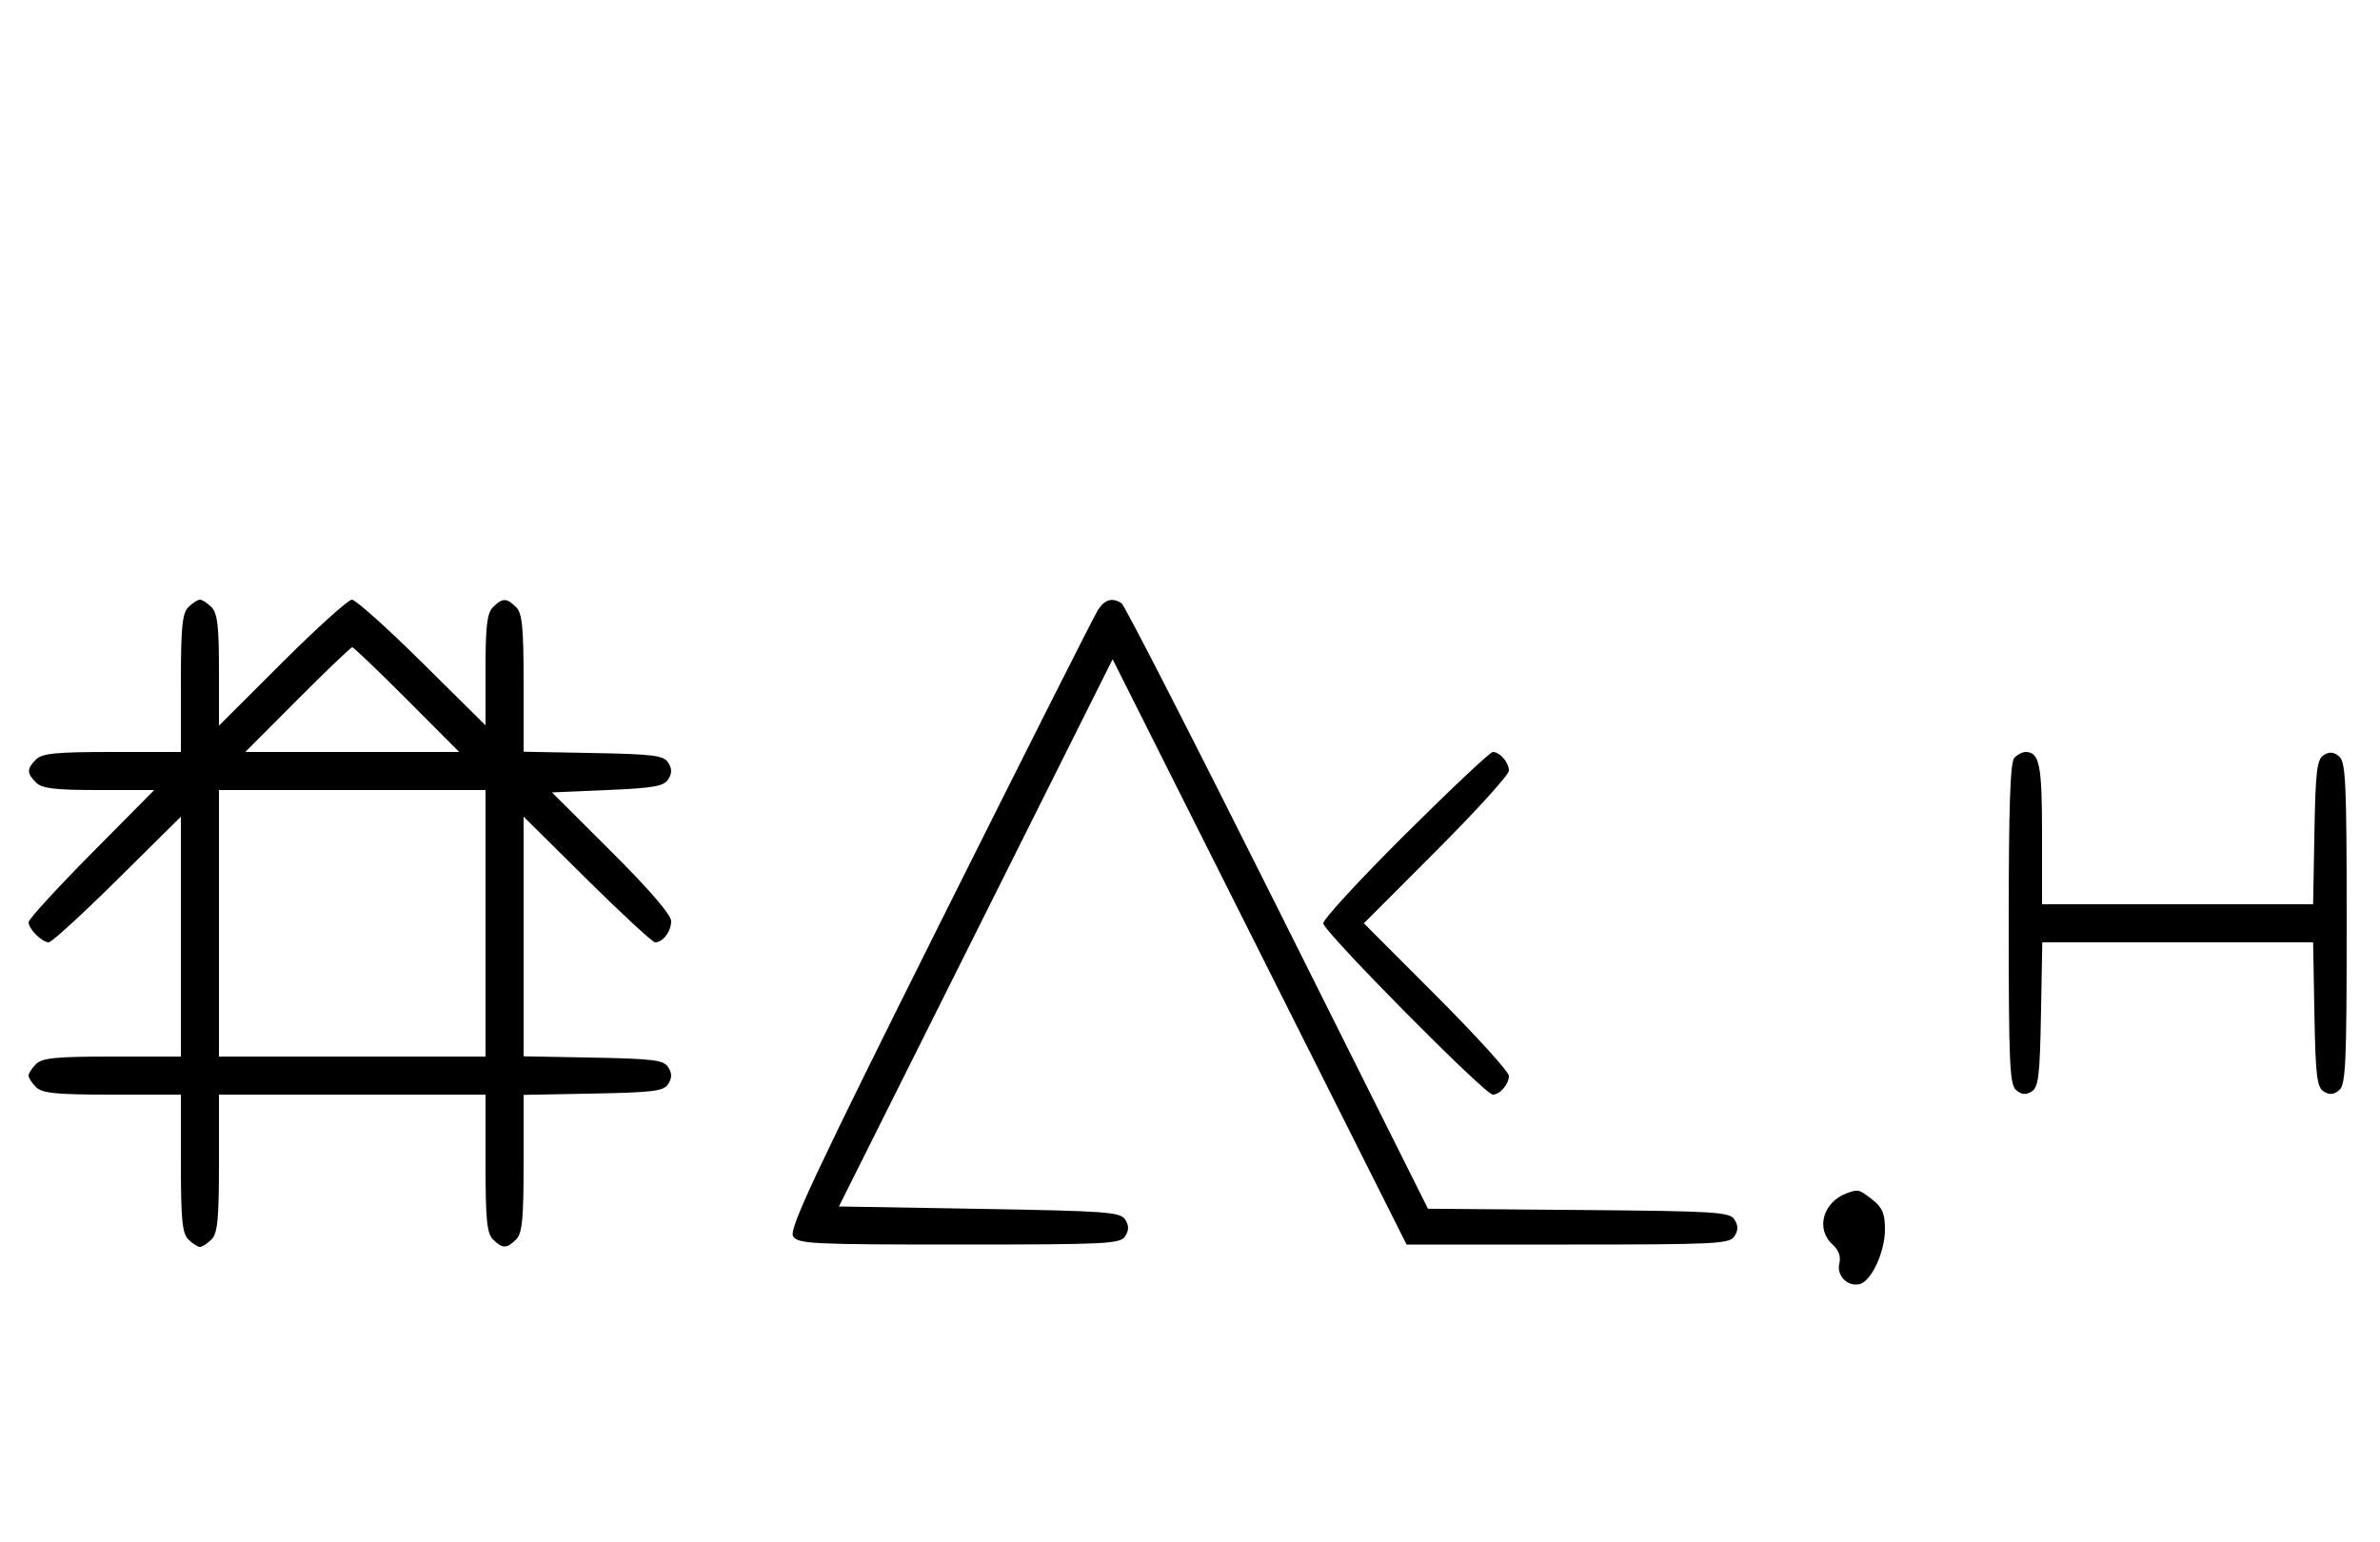 <svg xmlns="http://www.w3.org/2000/svg" width="500" height="324" viewBox="0 0 500 324" version="1.1">
	<path d="M 39.571 127.571 C 38.288 128.855, 38 131.788, 38 143.571 L 38 158 23.571 158 C 11.788 158, 8.855 158.288, 7.571 159.571 C 5.598 161.545, 5.598 162.455, 7.571 164.429 C 8.820 165.677, 11.534 166, 20.774 166 L 32.405 166 19.202 179.333 C 11.941 186.666, 6 193.159, 6 193.761 C 6 195.178, 8.822 198, 10.239 198 C 10.841 198, 17.334 192.059, 24.667 184.798 L 38 171.595 38 196.798 L 38 222 23.571 222 C 11.788 222, 8.855 222.288, 7.571 223.571 C 6.707 224.436, 6 225.529, 6 226 C 6 226.471, 6.707 227.564, 7.571 228.429 C 8.855 229.712, 11.788 230, 23.571 230 L 38 230 38 244.429 C 38 256.212, 38.288 259.145, 39.571 260.429 C 40.436 261.293, 41.529 262, 42 262 C 42.471 262, 43.564 261.293, 44.429 260.429 C 45.712 259.145, 46 256.212, 46 244.429 L 46 230 74 230 L 102 230 102 244.429 C 102 256.212, 102.288 259.145, 103.571 260.429 C 105.545 262.402, 106.455 262.402, 108.429 260.429 C 109.712 259.145, 110 256.215, 110 244.455 L 110 230.053 124.643 229.777 C 137.314 229.537, 139.433 229.264, 140.387 227.750 C 141.191 226.475, 141.191 225.525, 140.387 224.250 C 139.433 222.736, 137.314 222.463, 124.643 222.223 L 110 221.947 110 196.771 L 110 171.595 123.333 184.798 C 130.666 192.059, 137.101 198, 137.633 198 C 139.270 198, 141 195.706, 141 193.535 C 141 192.223, 136.434 186.917, 128.480 178.985 L 115.960 166.500 127.624 166 C 137.299 165.585, 139.477 165.201, 140.389 163.750 C 141.190 162.477, 141.190 161.523, 140.387 160.250 C 139.433 158.736, 137.314 158.463, 124.643 158.223 L 110 157.947 110 143.545 C 110 131.785, 109.712 128.855, 108.429 127.571 C 106.455 125.598, 105.545 125.598, 103.571 127.571 C 102.323 128.820, 102 131.534, 102 140.774 L 102 152.405 88.667 139.202 C 81.334 131.941, 74.703 126, 73.930 126 C 73.158 126, 66.558 131.956, 59.263 139.236 L 46 152.472 46 140.808 C 46 131.537, 45.678 128.820, 44.429 127.571 C 43.564 126.707, 42.471 126, 42 126 C 41.529 126, 40.436 126.707, 39.571 127.571 M 230.612 128.250 C 229.823 129.488, 214.852 159.187, 197.343 194.249 C 171.084 246.834, 165.702 258.304, 166.613 259.749 C 167.630 261.361, 170.404 261.500, 201.500 261.500 C 232.586 261.500, 235.370 261.360, 236.386 259.750 C 237.191 258.474, 237.191 257.526, 236.387 256.250 C 235.389 254.667, 232.466 254.452, 205.764 254 L 176.245 253.500 204.995 196.009 L 233.745 138.517 264.622 200.009 L 295.500 261.500 329.391 261.500 C 360.581 261.500, 363.370 261.361, 364.386 259.750 C 365.191 258.474, 365.191 257.526, 364.386 256.250 C 363.379 254.653, 360.518 254.477, 331.636 254.236 L 299.989 253.972 268.376 190.736 C 250.989 155.956, 236.254 127.169, 235.631 126.765 C 233.647 125.476, 232.086 125.938, 230.612 128.250 M 62.500 147 L 51.534 158 74 158 L 96.466 158 85.500 147 C 79.469 140.950, 74.294 136, 74 136 C 73.706 136, 68.531 140.950, 62.500 147 M 295.315 175.213 C 285.792 184.680, 278 193.134, 278 194 C 278 195.680, 311.953 230, 313.615 230 C 315.105 230, 317 227.795, 317 226.062 C 317 225.216, 310.143 217.656, 301.762 209.262 L 286.524 194 301.762 178.738 C 310.143 170.344, 317 162.784, 317 161.938 C 317 160.205, 315.105 158, 313.615 158 C 313.073 158, 304.838 165.746, 295.315 175.213 M 423.200 159.200 C 422.314 160.086, 422 169.217, 422 194.078 C 422 223.585, 422.196 227.918, 423.584 229.070 C 424.732 230.023, 425.626 230.095, 426.834 229.334 C 428.248 228.444, 428.542 225.992, 428.776 213.142 L 429.052 198 457.500 198 L 485.948 198 486.224 213.142 C 486.458 225.992, 486.752 228.444, 488.166 229.334 C 489.374 230.095, 490.268 230.023, 491.416 229.070 C 492.804 227.918, 493 223.579, 493 194 C 493 164.421, 492.804 160.082, 491.416 158.930 C 490.268 157.977, 489.374 157.905, 488.166 158.666 C 486.752 159.556, 486.458 162.008, 486.224 174.858 L 485.948 190 457.474 190 L 429 190 429 175.200 C 429 160.625, 428.466 158, 425.500 158 C 424.895 158, 423.860 158.540, 423.200 159.200 M 46 194 L 46 222 74 222 L 102 222 102 194 L 102 166 74 166 L 46 166 46 194 M 388 250.709 C 382.969 252.559, 381.383 258.227, 384.984 261.485 C 386.282 262.660, 386.778 264.036, 386.420 265.465 C 385.789 267.978, 388.038 270.336, 390.585 269.833 C 393.074 269.340, 396 263.129, 396 258.338 C 396 254.999, 395.463 253.723, 393.365 252.073 C 390.587 249.887, 390.379 249.835, 388 250.709 " stroke="none" fill="black" fill-rule="evenodd"/>
</svg>